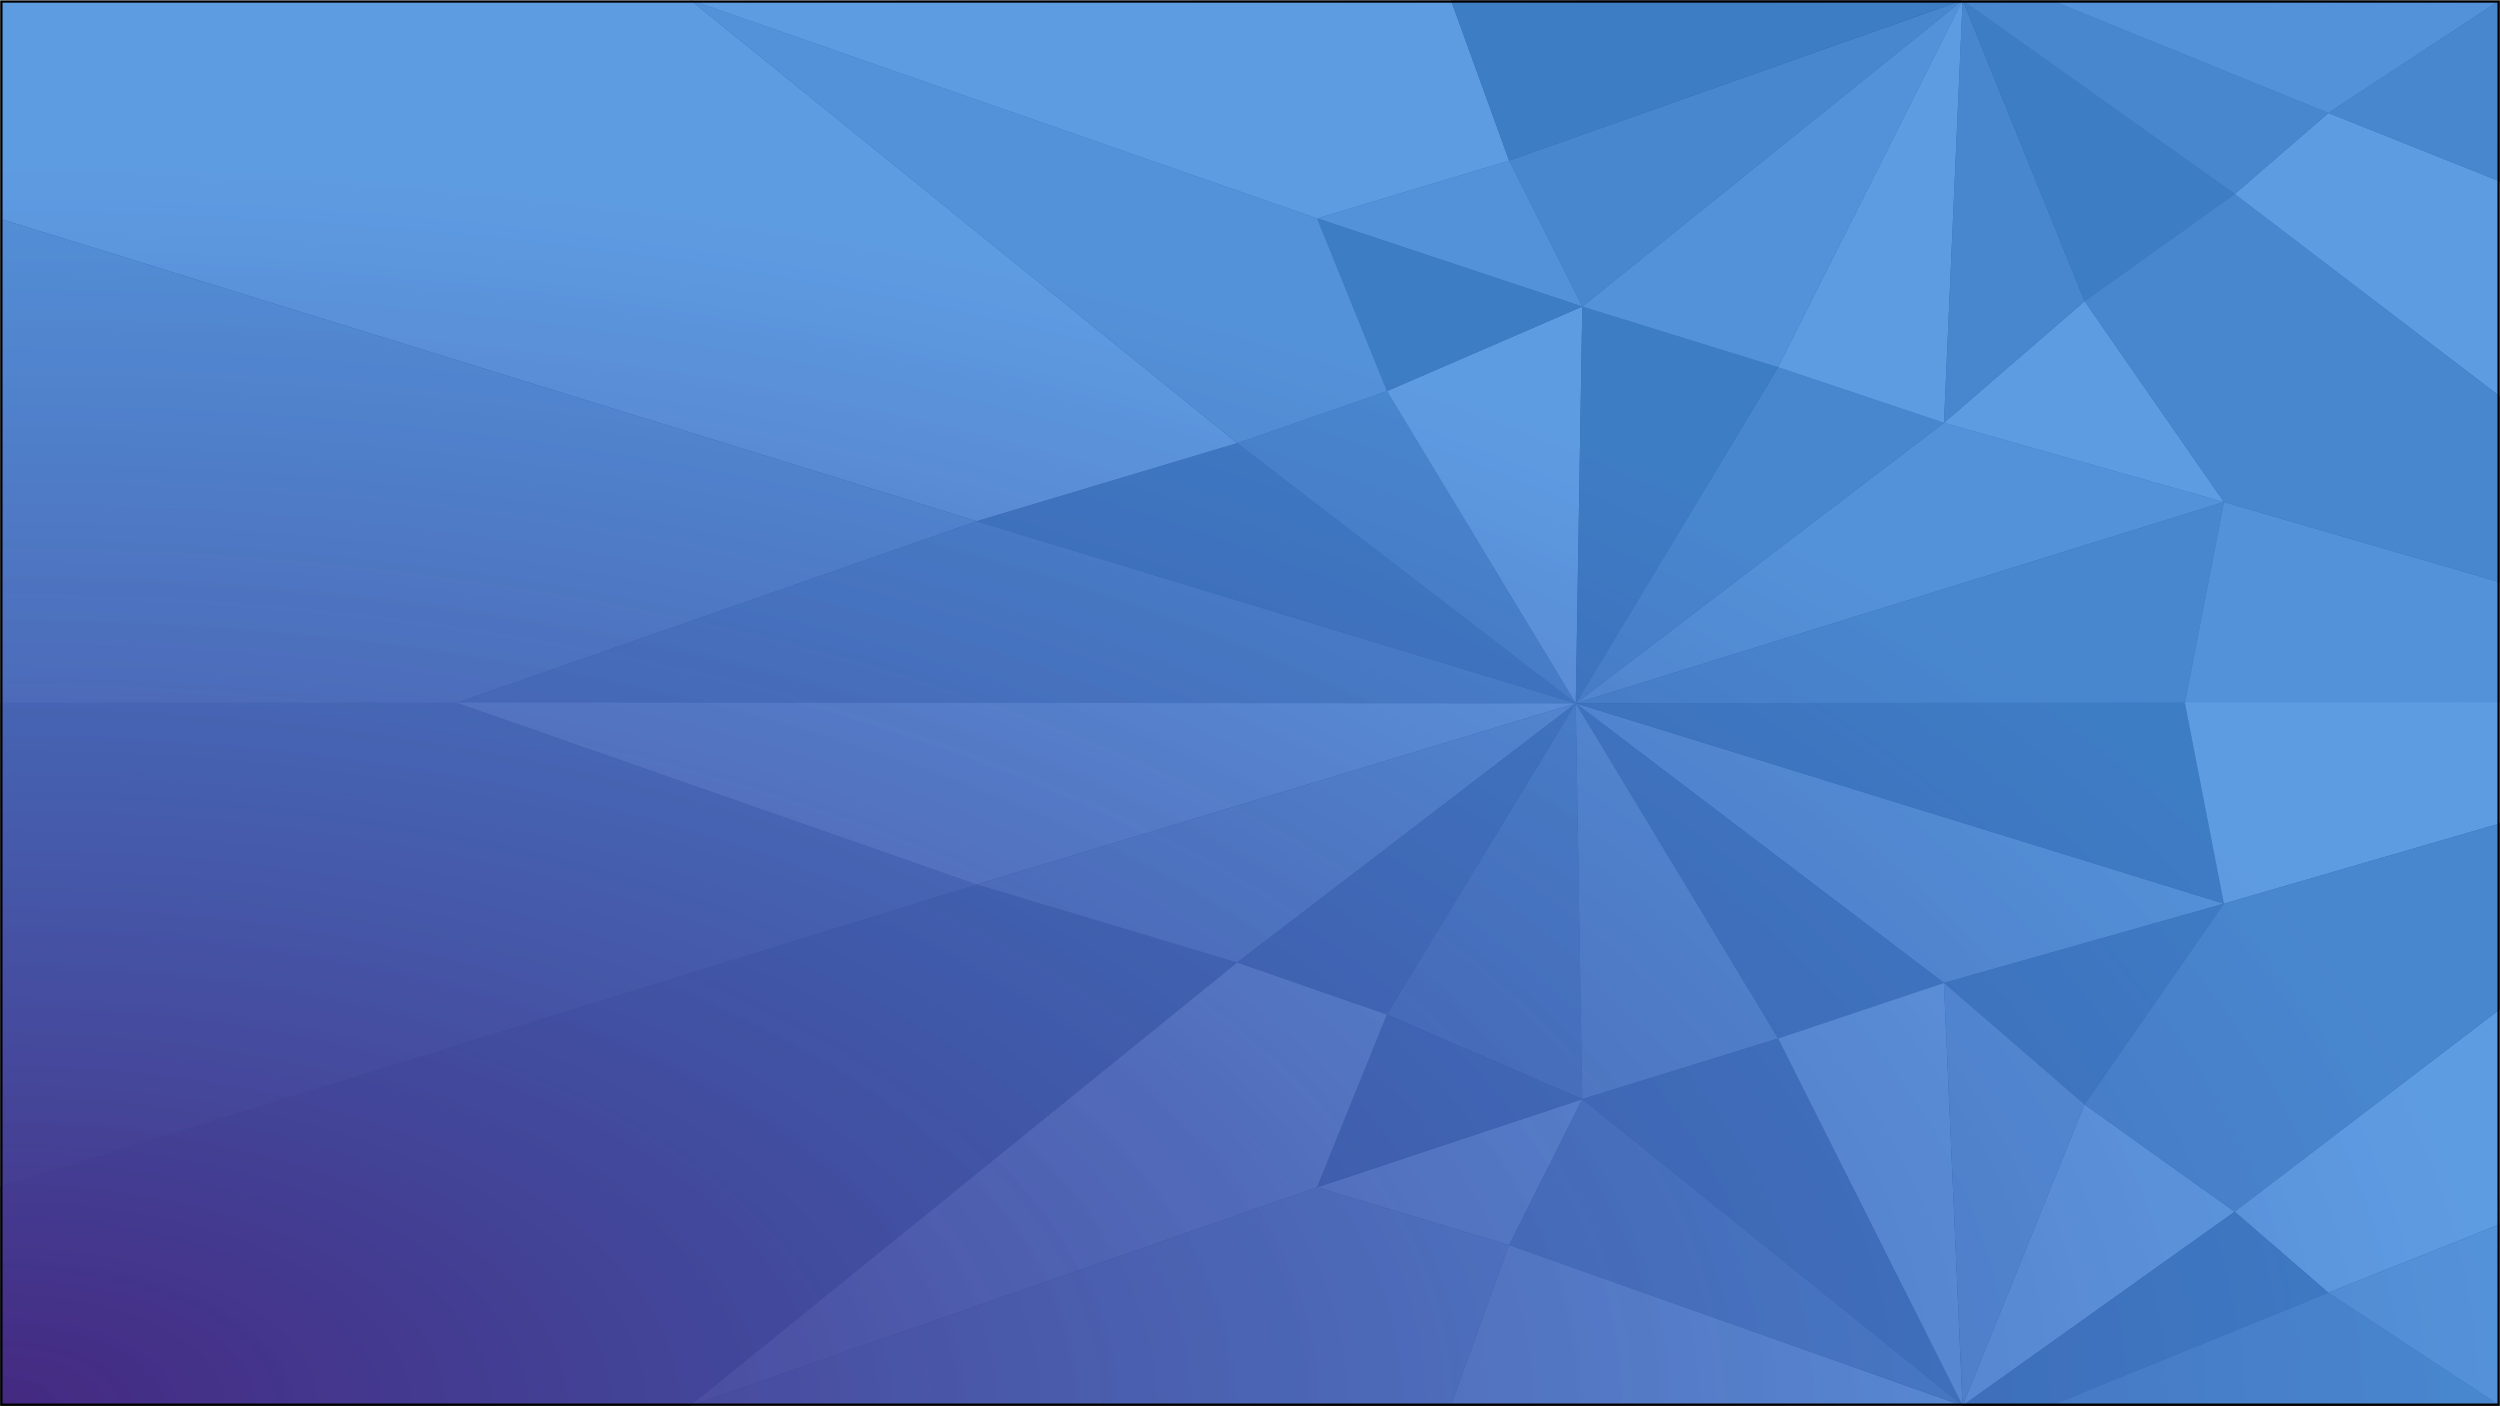 <svg width="1920" height="1080" version="1.1" viewBox="0 0 508 285.75" xmlns="http://www.w3.org/2000/svg" xmlns:xlink="http://www.w3.org/1999/xlink">
    <defs>
        <radialGradient id="radialGradient7637" cx="24.632" cy="352.766" r="254" gradientTransform="matrix(1.998 -1.7417984e-8 0 .994 -48.925 -53.831)" gradientUnits="userSpaceOnUse">
            <stop stop-color="#452981" offset="0"/>
            <stop stop-color="#3689e6" stop-opacity=".749" offset="1"/>
        </radialGradient>
    </defs>
    <g transform="translate(0,-11.25)">
        <rect x=".057" y="11.342" width="507.886" height="285.566" style="paint-order:normal"/>
        <g transform="matrix(1 0 0 .999 .049 .192)">
            <path d="m0 11.066v44.525l198.438 61.493 52.917-15.875-111.125-90.143z" fill="#d4d4d4"/>
            <path d="m0.033 154.154-0.066-98.564 198.471 61.493-105.833 37.005h-92.571" fill="#abacae"/>
            <path d="m92.604 154.088 105.833-37.005 121.708 37.042z" fill="#7e8087"/>
            <path d="m251.354 101.208-52.917 15.875 121.708 37.042z" fill="#555761"/>
            <path d="m281.781 90.625-30.427 10.583 68.792 52.917z" fill="#7e8087"/>
            <path d="m281.781 90.625 39.688-17.198-1.323 80.698z" fill="#d4d4d4"/>
            <path d="m394.967 97.069 56.894 16.12-131.715 40.936z" fill="#abacae"/>
            <path d="m361.272 85.763 33.695 11.305-74.821 57.056z" fill="#7e8087"/>
            <path d="m361.272 85.763-39.803-12.336-1.323 80.698z" fill="#555761"/>
            <path d="m451.862 113.188-7.938 40.973-123.778-0.037z" fill="#7e8087"/>
            <path d="m321.469 73.427 39.803 12.336 37.484-74.646z" fill="#abacae"/>
            <path d="m394.967 97.069-33.695-11.305 37.484-74.646z" fill="#d4d4d4"/>
            <path d="m394.967 97.069 56.894 16.12-28.32-40.85z" fill="#d4d4d4"/>
            <path d="m398.756 11.118-3.789 85.951 28.574-24.73z" fill="#7e8087"/>
            <path d="m398.756 11.066 24.786 61.273 30.511-21.811z" fill="#555761"/>
            <path d="m398.756 11.118-77.287 62.309-14.87-29.69z" fill="#7e8087"/>
            <path d="m267.577 55.491 53.892 17.937-14.87-29.69z" fill="#abacae"/>
            <path d="m321.469 73.427-53.892-17.937 14.204 35.134z" fill="#555761"/>
            <path d="m140.229 11.066 127.348 44.425 14.204 35.134-30.427 10.583z" fill="#abacae"/>
            <path d="m140.229 11.066 154.582 0.138 11.787 32.533-39.022 11.753z" fill="#d4d4d4"/>
            <path d="m398.756 11.066-103.944 0.138 11.787 32.533z" fill="#555761"/>
            <path d="m451.862 113.188-7.938 40.9 64.108 0.066-0.063-24.632z" fill="#abacae"/>
            <path d="m454.053 50.527-30.511 21.811 28.32 40.85 56.138 16.333v-37.732z" fill="#7e8087"/>
            <path d="m473.091 34.054-19.038 16.473 54.012 41.262-0.129-43.811z" fill="#d4d4d4"/>
            <path d="m417.534 11.434-18.778-0.317 55.297 39.409 19.038-16.473z" fill="#7e8087"/>
            <path d="M 417.534,11.434 473.091,34.054 508,11.066 Z" fill="#abacae"/>
            <path d="M 473.091,34.054 507.935,47.978 508,11.066 Z" fill="#7e8087"/>
            <path d="m-0.016 297v-44.525l198.438-61.493 52.917 15.875-111.125 90.143z" fill="#555761"/>
            <path d="m0.017 153.911-0.066 98.564 198.471-61.493-105.833-37.005h-92.571" fill="#7e8087"/>
            <path d="m92.588 153.978 105.833 37.005 121.724-36.857z" fill="#d4d4d4"/>
            <path d="m251.338 206.857-52.917-15.875 121.724-36.857z" fill="#abacae"/>
            <path d="m281.765 217.441-30.427-10.583 68.807-52.732z" fill="#555761"/>
            <path d="m281.765 217.441 39.688 17.198-1.307-80.514z" fill="#7e8087"/>
            <path d="m394.951 210.997 56.894-16.12-131.7-40.752z" fill="#abacae"/>
            <path d="m361.256 222.302 33.695-11.305-74.805-56.872z" fill="#555761"/>
            <path d="m361.256 222.302-39.803 12.336-1.307-80.514z" fill="#abacae"/>
            <path d="m451.846 194.877-7.938-40.973-123.762 0.221z" fill="#555761"/>
            <path d="m321.453 234.639 39.803-12.336 37.484 74.646z" fill="#555761"/>
            <path d="m394.951 210.997-33.695 11.305 37.484 74.646z" fill="#d4d4d4"/>
            <path d="m394.951 210.997 56.894-16.12-28.32 40.85z" fill="#555761"/>
            <path d="m398.74 296.948-3.789-85.951 28.574 24.73z" fill="#abacae"/>
            <path d="m398.74 297 24.786-61.273 30.511 21.811z" fill="#d4d4d4"/>
            <path d="m398.74 296.948-77.287-62.309-14.87 29.69z" fill="#7e8087"/>
            <path d="m267.561 252.575 53.892-17.937-14.87 29.69z" fill="#d4d4d4"/>
            <path d="m321.453 234.639-53.892 17.937 14.204-35.134z" fill="#555761"/>
            <path d="m140.213 297 127.348-44.425 14.204-35.134-30.427-10.583z" fill="#d4d4d4"/>
            <path d="m140.213 297 154.582-0.138 11.787-32.533-39.022-11.753z" fill="#abacae"/>
            <path d="m398.74 297-103.944-0.138 11.787-32.533z" fill="#d4d4d4"/>
            <path d="m451.846 194.877-7.938-40.9 64.108-0.066-0.063 24.632z" fill="#d4d4d4"/>
            <path d="m454.037 257.538-30.511-21.811 28.32-40.85 56.138-16.333v37.732z" fill="#7e8087"/>
            <path d="m473.075 274.012-19.038-16.473 54.012-41.262-0.129 43.811z" fill="#d4d4d4"/>
            <path d="m417.518 296.631-18.778 0.317 55.297-39.409 19.038 16.473z" fill="#555761"/>
            <path d="m417.518 296.631 55.557-22.619 34.909 22.988z" fill="#7e8087"/>
            <path d="m473.075 274.012 34.844-13.925 0.065 36.913z" fill="#abacae"/>
        </g>
        <rect x=".285" y="11.57" width="507.431" height="285.11" fill="url(#radialGradient7637)" stroke="#000" stroke-linecap="round" stroke-width=".455" style="paint-order:normal"/>
    </g>
</svg>
